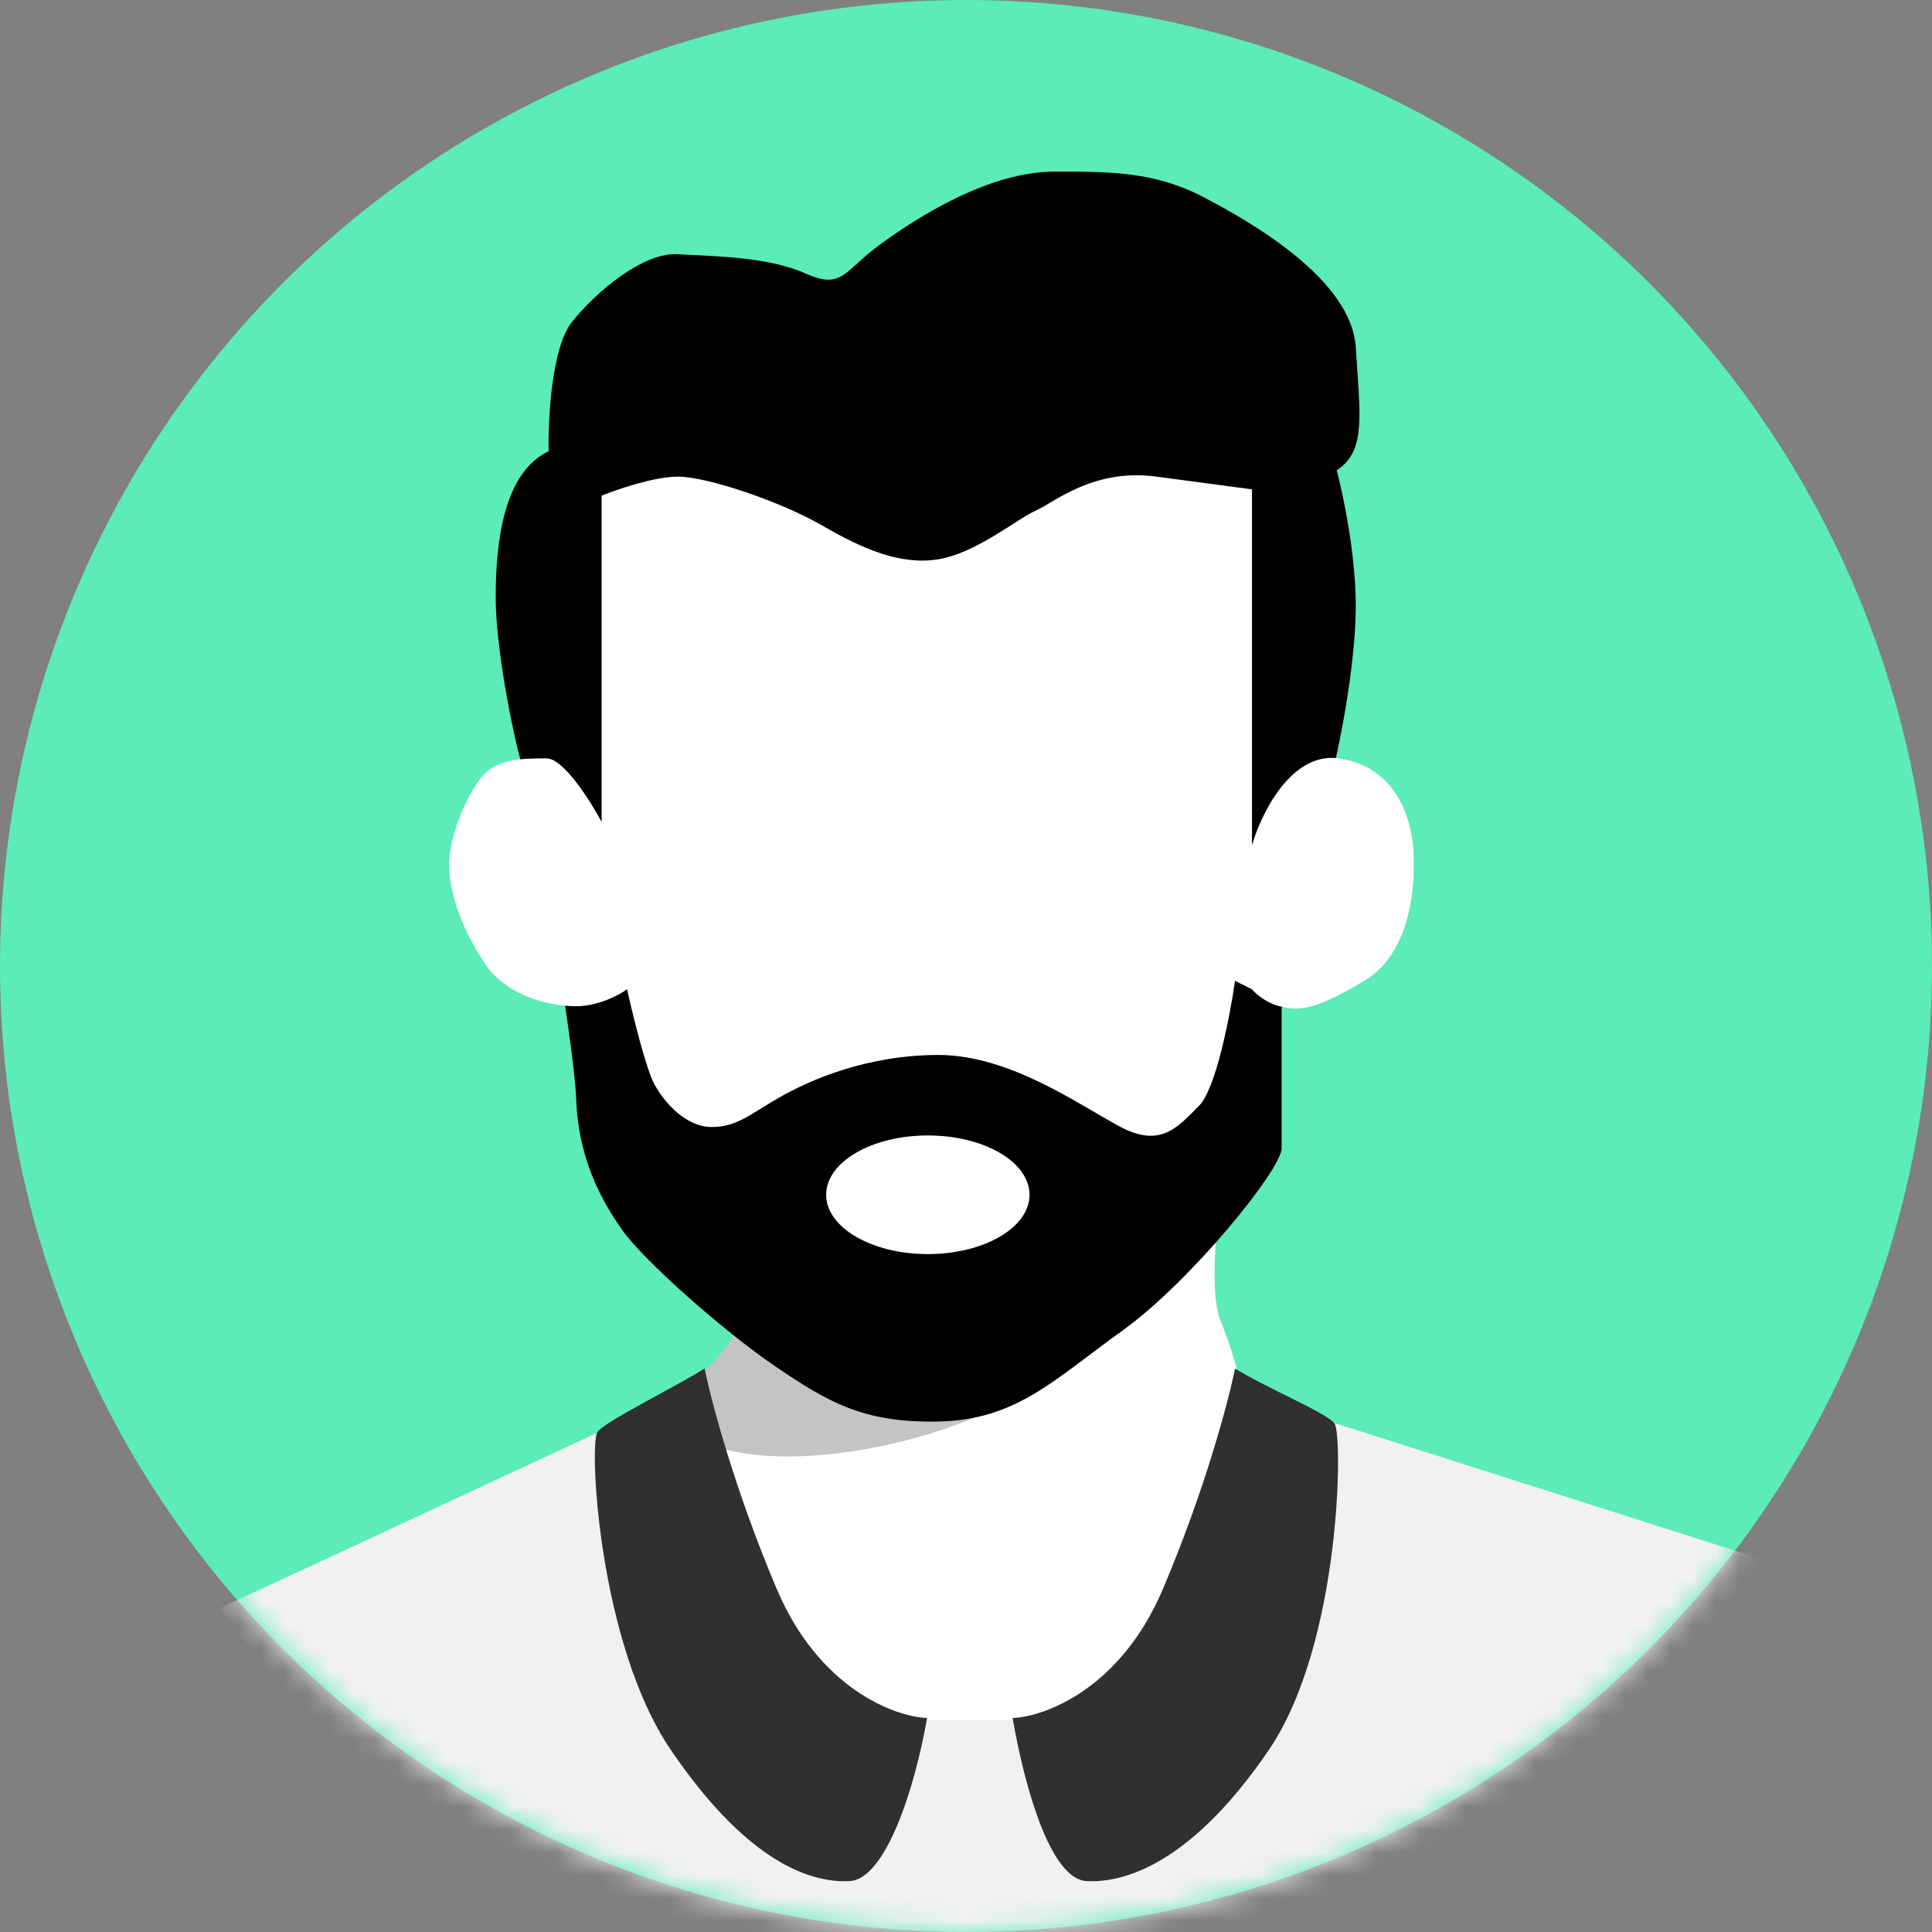 <svg width="85" height="85" viewBox="0 0 85 85" fill="none" xmlns="http://www.w3.org/2000/svg">
<rect x="0" y="0" width="85" height="85" fill="#808080" stroke="none"/>
<circle cx="42.5" cy="42.5" r="42.5" fill="#5BECB8"/>
<mask id="mask0_90_333" style="mask-type:alpha" maskUnits="userSpaceOnUse" x="0" y="0" width="85" height="85">
<circle cx="42.5" cy="42.5" r="42.5" fill="#4671E9"/>
</mask>
<g mask="url(#mask0_90_333)">
<path d="M32.527 56.48C33.497 59.313 29.483 60.984 29.079 62.631L46.042 69.434V59.462L32.527 56.48Z" fill="#C4C4C4"/>
<path d="M53.684 58.065C53.237 56.946 53.498 54.057 53.684 52.752C52.721 53.995 49.919 57.244 46.414 60.301C42.91 63.358 34.392 65.148 30.85 63.377C31.658 66.266 35.14 76.425 42 76.5C48.86 76.575 54.43 71 54.43 60.301C54.368 60.022 54.132 59.183 53.684 58.065Z" fill="white"/>
<path d="M25.164 14.166C24.27 15.285 24.108 18.422 24.139 19.852C22.182 20.784 21.809 23.766 21.809 26.282C21.809 28.799 22.741 33.086 23.021 33.832C23.3 34.577 25.258 45.761 25.351 48.371C25.444 50.981 26.469 52.845 27.401 54.15C28.333 55.455 31.782 58.53 34.112 60.115C36.442 61.699 38.026 62.631 41.381 62.538C44.737 62.445 46.414 60.674 49.397 58.53C52.379 56.386 56.387 51.447 56.387 50.515V44.364L58.81 33.179C59.09 31.937 59.649 28.892 59.649 26.655C59.649 24.418 59.09 21.747 58.81 20.69C60.115 19.852 59.835 18.267 59.649 15.285C59.463 12.302 55.082 9.786 52.938 8.667C50.795 7.549 48.838 7.549 46.414 7.549C43.524 7.549 40.449 9.506 38.772 10.718C37.094 11.929 37.094 12.768 35.416 12.023C33.739 11.277 31.316 11.277 29.824 11.184C28.333 11.091 26.283 12.768 25.164 14.166Z" fill="black"/>
<path d="M26.469 21.809V36.162C25.972 35.23 24.792 33.366 24.046 33.366C23.114 33.366 21.996 33.366 21.343 34.018C20.691 34.671 19.759 36.628 19.759 38.026C19.759 39.424 20.411 41.008 21.343 42.406C22.275 43.804 24.139 44.27 25.351 44.27C26.32 44.27 27.246 43.773 27.588 43.525C27.836 44.643 28.427 47.048 28.799 47.719C29.265 48.558 30.197 49.583 31.316 49.583C32.434 49.583 32.993 49.024 34.298 48.278C35.603 47.532 38.12 46.414 41.288 46.414C44.457 46.414 47.533 48.651 49.304 49.583C51.075 50.515 51.82 49.583 52.752 48.651C53.498 47.905 54.119 44.674 54.337 43.152L55.082 43.525C55.238 43.711 55.697 44.121 56.294 44.27C57.039 44.457 57.692 44.55 60.022 43.152C62.352 41.754 62.259 38.212 62.166 37.187C62.072 36.162 61.513 33.739 58.904 33.366C56.816 33.068 55.486 35.789 55.082 37.187V21.529L50.888 20.97C48.092 20.597 46.414 22.088 45.576 22.461C44.737 22.834 42.966 24.325 41.288 24.605C39.611 24.884 37.933 24.139 36.162 23.114C34.392 22.088 31.129 20.97 29.825 20.97C28.781 20.97 27.153 21.529 26.469 21.809Z" fill="white"/>
<ellipse cx="40.822" cy="52.565" rx="4.474" ry="2.61" fill="white"/>
<path d="M9.693 70.74C11.333 69.994 22.679 64.713 28.147 62.165L32.248 70.553C33.575 71.553 35.606 73.698 37.467 74.841C38.786 75.651 40.11 75.679 40.636 75.679H44.55L47.533 77.077L57.319 62.165L78.383 68.876V73.07L49.304 91.151L19.013 83.229L9.693 70.74Z" fill="#F1F1F1"/>
<path d="M58.717 62.631C58.419 62.183 55.672 61.046 54.337 60.208C54.057 61.605 53.032 65.501 51.168 69.9C49.304 74.3 45.979 75.524 44.55 75.586C45.109 78.786 46.247 82.688 47.812 82.762C49.77 82.856 52.659 81.644 55.828 76.984C58.997 72.324 59.09 63.19 58.717 62.631Z" fill="#303030"/>
<path d="M26.283 63.004C26.581 62.556 29.666 61.046 31.001 60.208C31.281 61.605 32.306 65.501 34.17 69.9C36.034 74.3 39.358 75.524 40.788 75.586C40.228 78.786 38.94 82.688 37.374 82.762C35.416 82.856 32.679 81.644 29.51 76.984C26.341 72.324 25.91 63.563 26.283 63.004Z" fill="#303030"/>
</g>
</svg>
